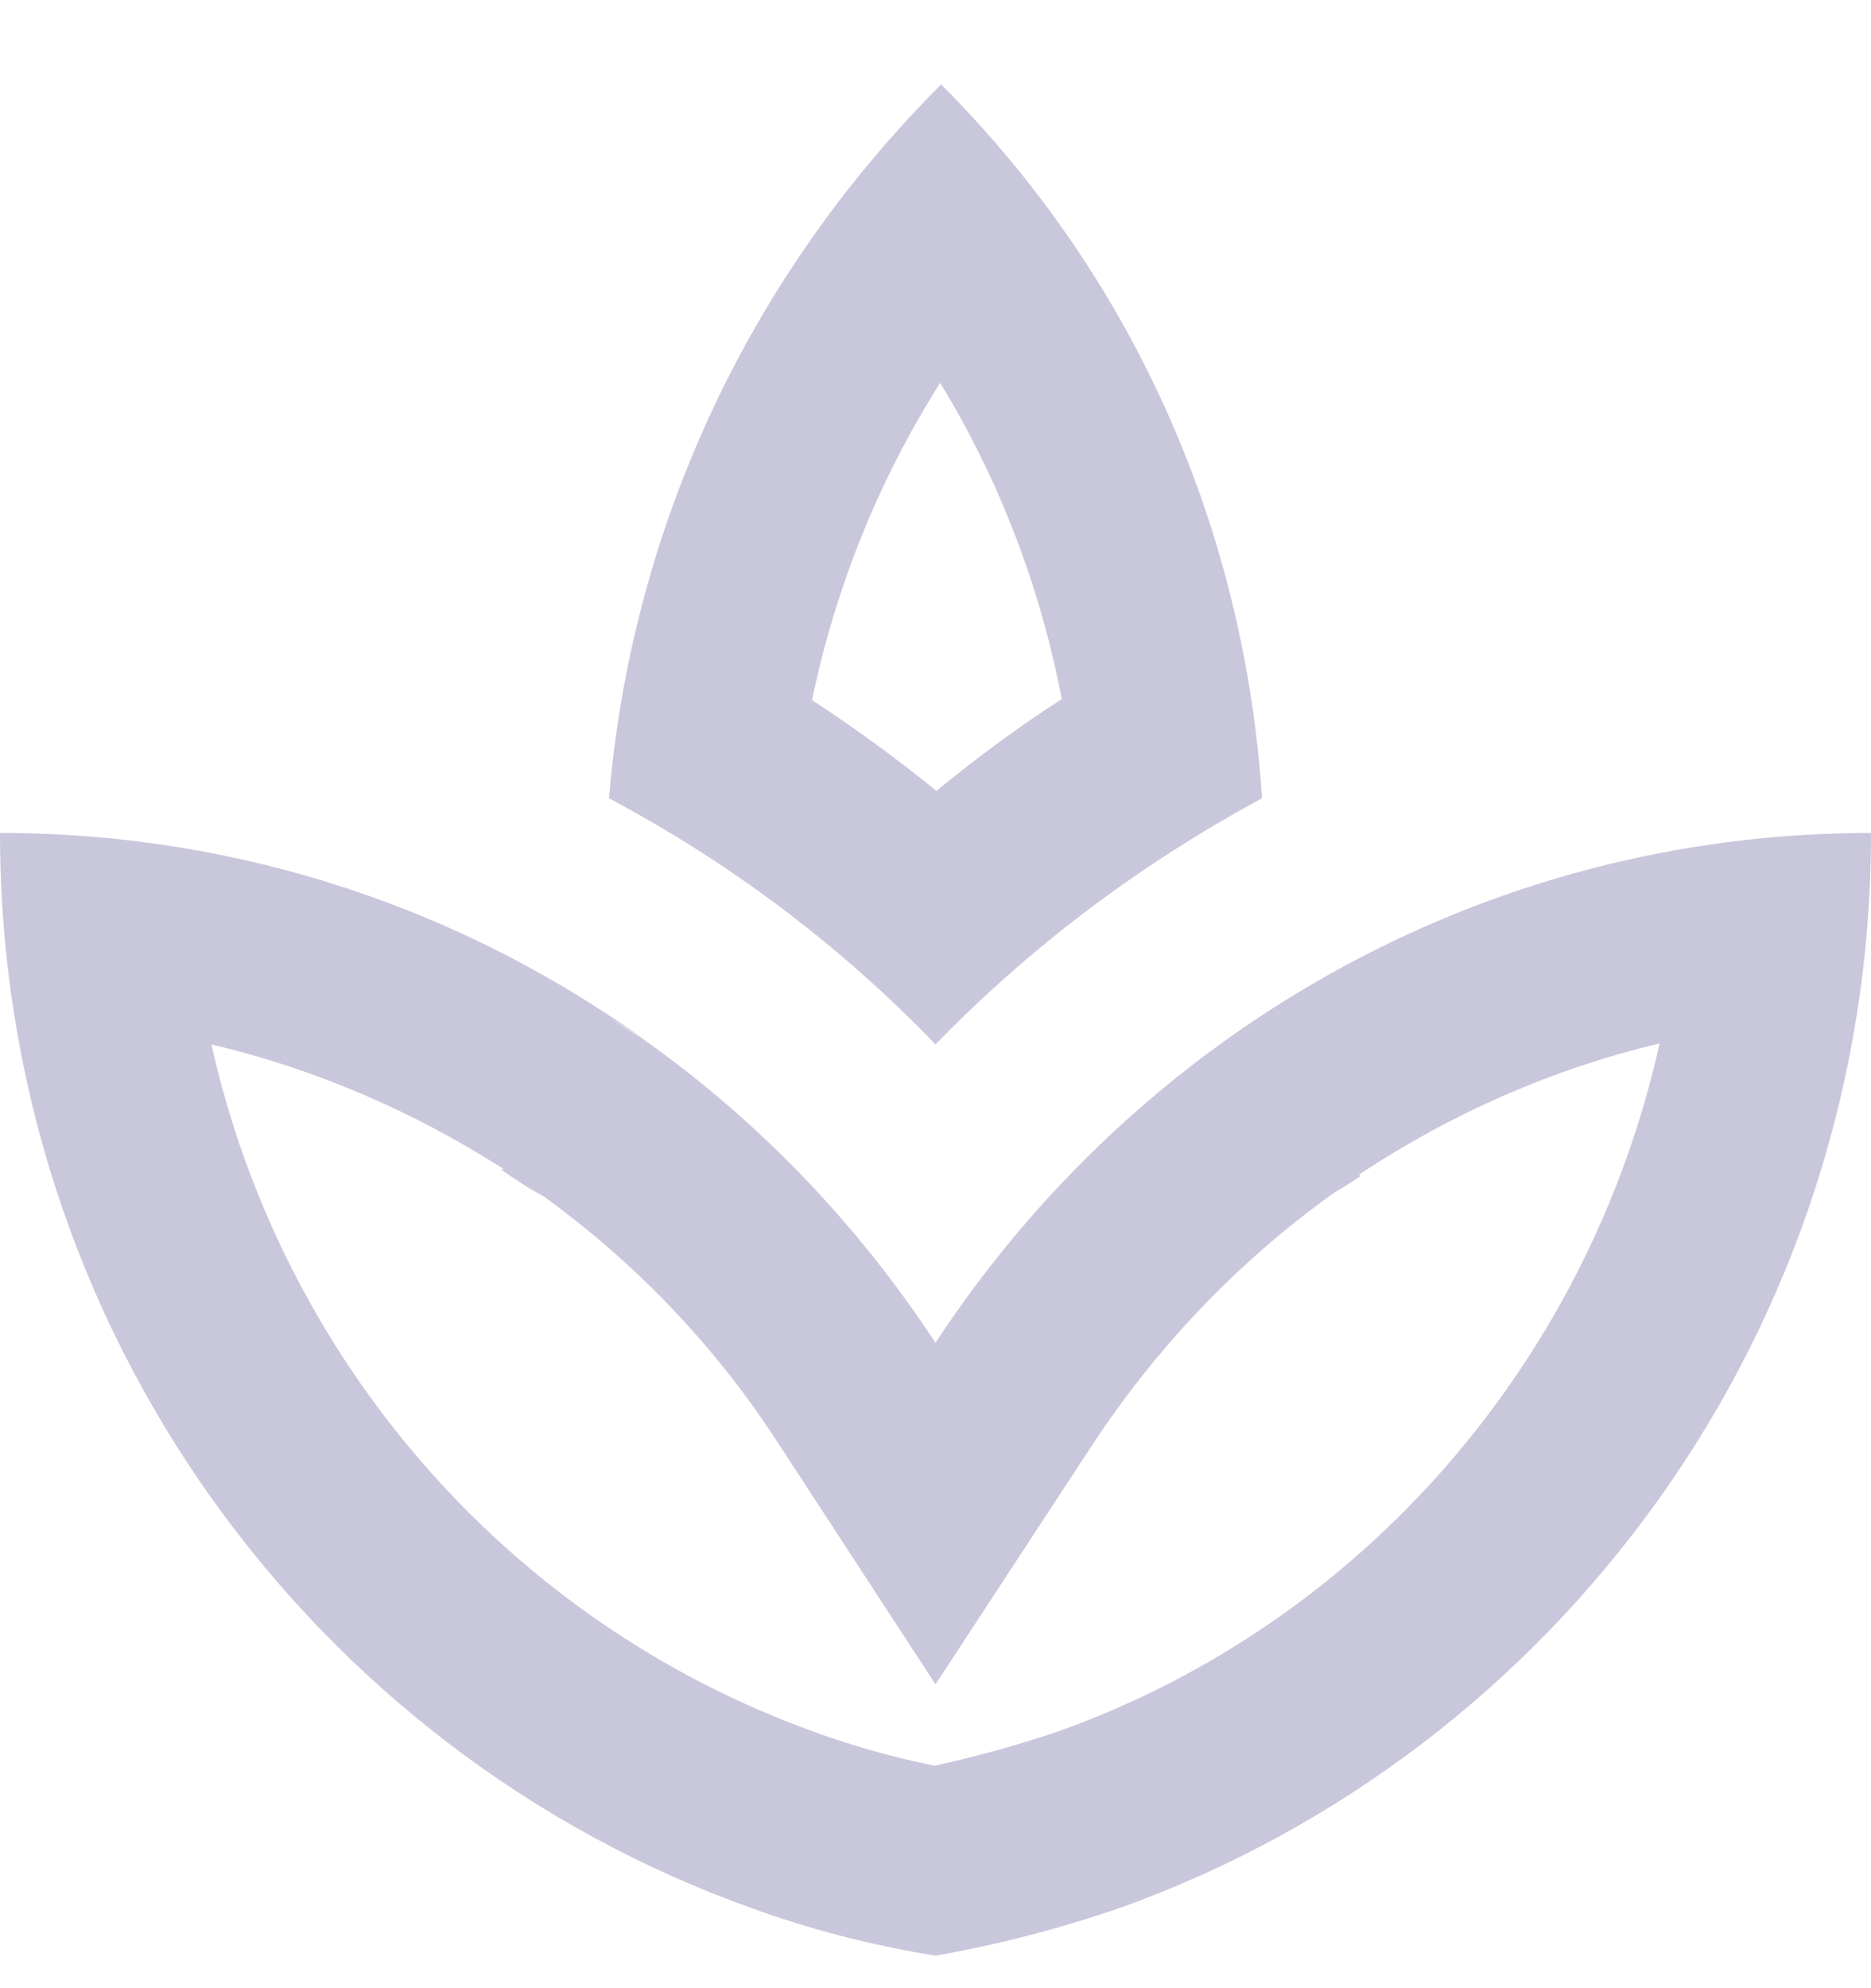 <svg width="16" height="17" viewBox="0 0 16 17" fill="none" xmlns="http://www.w3.org/2000/svg">
    <path d="M10.792 6.826C10.648 4.594 9.744 2.418 8.048 0.722C6.336 2.434 5.392 4.61 5.208 6.826C6.232 7.37 7.176 8.074 8 8.93C8.824 8.082 9.768 7.378 10.792 6.826ZM8.04 3.274C8.544 4.098 8.896 5.018 9.08 5.978C8.704 6.218 8.352 6.482 8.008 6.762C7.672 6.49 7.312 6.226 6.944 5.986C7.144 5.026 7.512 4.106 8.04 3.274ZM8 11.482C7.344 10.482 6.512 9.61 5.552 8.922C5.448 8.85 5.336 8.794 5.232 8.714C5.336 8.786 5.448 8.85 5.544 8.914C3.984 7.786 2.072 7.122 0 7.122C0 11.378 2.688 14.978 6.424 16.314C6.928 16.498 7.456 16.634 8 16.722C8.544 16.626 9.064 16.49 9.576 16.314C13.312 14.978 16 11.378 16 7.122C12.656 7.122 9.72 8.858 8 11.482ZM9.056 14.802C8.704 14.922 8.352 15.018 7.992 15.098C7.64 15.026 7.296 14.93 6.968 14.81C4.336 13.866 2.408 11.618 1.808 8.93C2.688 9.138 3.528 9.498 4.304 9.994L4.288 10.002C4.392 10.074 4.496 10.146 4.6 10.202L4.656 10.234C5.448 10.81 6.128 11.522 6.664 12.354L8 14.402L9.336 12.362C9.888 11.522 10.576 10.802 11.36 10.234L11.416 10.194C11.488 10.154 11.56 10.106 11.632 10.058L11.624 10.042C12.408 9.522 13.28 9.138 14.192 8.922C13.592 11.618 11.672 13.866 9.056 14.802ZM5.592 8.946C5.576 8.938 5.56 8.922 5.552 8.914C5.552 8.914 5.56 8.914 5.56 8.922C5.568 8.93 5.576 8.938 5.592 8.946Z" fill="#C9C7DB" />
</svg>
    